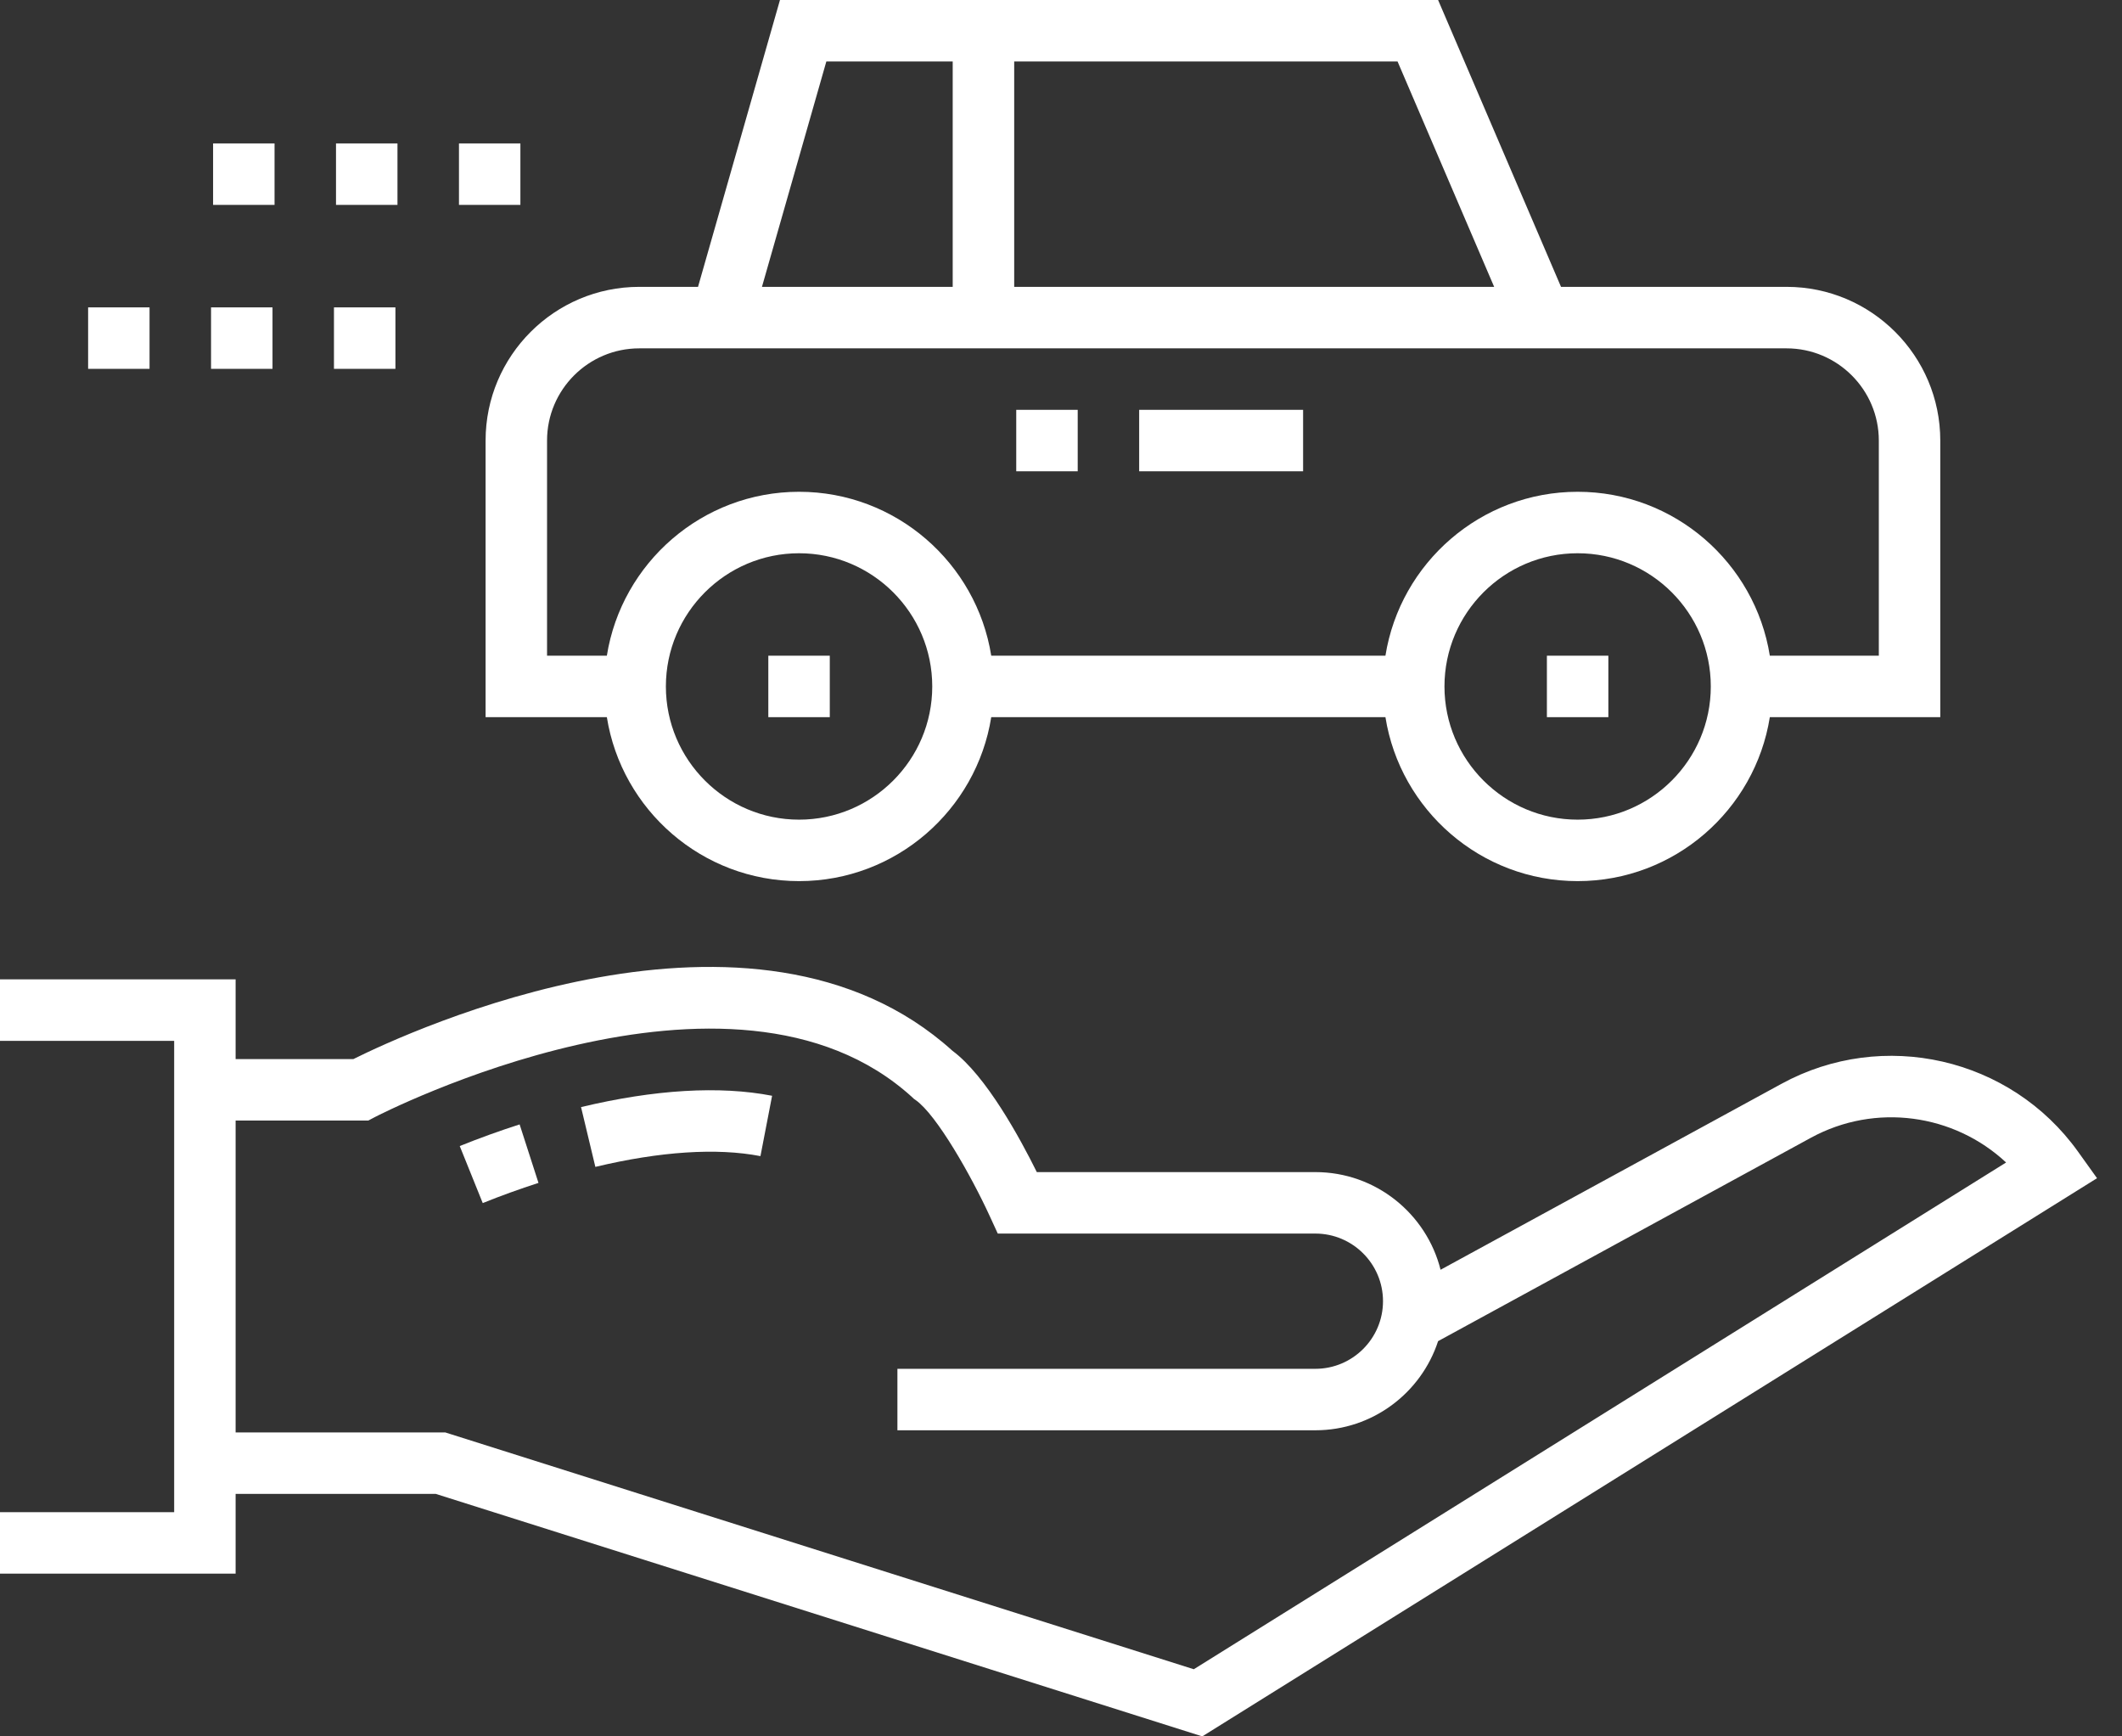 <svg width="55" height="45" viewBox="0 0 55 45" fill="none" xmlns="http://www.w3.org/2000/svg">
<rect x="0" y="0" width="55" height="45" fill="#333333" stroke="none"/>
<path d="M53.858 29.843C52.11 27.406 48.807 26.651 46.174 28.088L37.338 32.907C36.973 31.455 35.657 30.376 34.093 30.376H26.873C26.448 29.516 25.56 27.878 24.689 27.234C19.537 22.576 10.581 26.739 9.159 27.447H6.107V25.381H0V26.975H4.514V39.189H0V40.782H6.107V38.716H11.296L31.162 45L54.353 30.534L53.858 29.843ZM30.942 43.26L11.659 37.16L11.542 37.123H6.107V29.04H9.546L9.719 28.949C9.811 28.901 18.982 24.172 23.649 28.441L23.687 28.477L23.73 28.507C24.28 28.89 25.182 30.491 25.648 31.505L25.861 31.969H34.093C35.059 31.969 35.846 32.755 35.846 33.721C35.846 34.688 35.059 35.474 34.093 35.474H23.26V37.067H34.093C35.576 37.067 36.837 36.096 37.274 34.757L46.937 29.486C48.609 28.575 50.649 28.869 51.996 30.127L30.942 43.26Z" fill="white"/>
<path d="M12.586 18.586H15.729C16.112 20.991 18.2 22.835 20.711 22.835C23.221 22.835 25.309 20.991 25.692 18.586H35.909C36.292 20.991 38.38 22.835 40.891 22.835C43.401 22.835 45.489 20.991 45.872 18.586H50.29V11.417C50.29 9.221 48.503 7.434 46.307 7.434H40.46L37.274 0H20.216L18.092 7.434H16.569C14.372 7.434 12.586 9.221 12.586 11.417V18.586ZM20.711 21.242C18.808 21.242 17.259 19.693 17.259 17.79C17.259 15.886 18.808 14.338 20.711 14.338C22.614 14.338 24.163 15.886 24.163 17.79C24.163 19.693 22.614 21.242 20.711 21.242ZM40.891 21.242C38.987 21.242 37.439 19.693 37.439 17.79C37.439 15.886 38.987 14.338 40.891 14.338C42.794 14.338 44.342 15.886 44.342 17.79C44.342 19.693 42.794 21.242 40.891 21.242ZM26.287 1.593H36.223L38.727 7.434H26.287V1.593ZM21.418 1.593H24.693V7.434H19.749L21.418 1.593ZM14.179 11.417C14.179 10.1 15.251 9.028 16.569 9.028H46.307C47.624 9.028 48.697 10.1 48.697 11.417V16.993H45.872C45.489 14.589 43.401 12.745 40.891 12.745C38.38 12.745 36.292 14.589 35.909 16.993H25.692C25.309 14.589 23.221 12.745 20.711 12.745C18.2 12.745 16.112 14.589 15.729 16.993H14.179V11.417Z" fill="white"/>
<path d="M11.896 3.717H13.488V5.31H11.896V3.717Z" fill="white"/>
<path d="M5.523 3.717H7.116V5.31H5.523V3.717Z" fill="white"/>
<path d="M8.709 3.717H10.302V5.31H8.709V3.717Z" fill="white"/>
<path d="M8.656 7.966H10.249V9.559H8.656V7.966Z" fill="white"/>
<path d="M5.47 7.966H7.063V9.559H5.47V7.966Z" fill="white"/>
<path d="M2.284 7.966H3.876V9.559H2.284V7.966Z" fill="white"/>
<path d="M15.06 28.691L15.431 30.241C17.108 29.84 18.579 29.743 19.71 29.962L20.012 28.398C18.652 28.134 16.965 28.236 15.06 28.691Z" fill="white"/>
<path d="M11.916 29.701L12.512 31.179C12.982 30.989 13.468 30.814 13.957 30.656L13.468 29.14C12.943 29.309 12.421 29.497 11.916 29.701Z" fill="white"/>
<path d="M29.526 10.621H33.775V12.214H29.526V10.621Z" fill="white"/>
<path d="M26.34 10.621H27.933V12.214H26.34V10.621Z" fill="white"/>
<path d="M40.094 16.993H41.687V18.586H40.094V16.993Z" fill="white"/>
<path d="M19.914 16.993H21.507V18.586H19.914V16.993Z" fill="white"/>
</svg>
